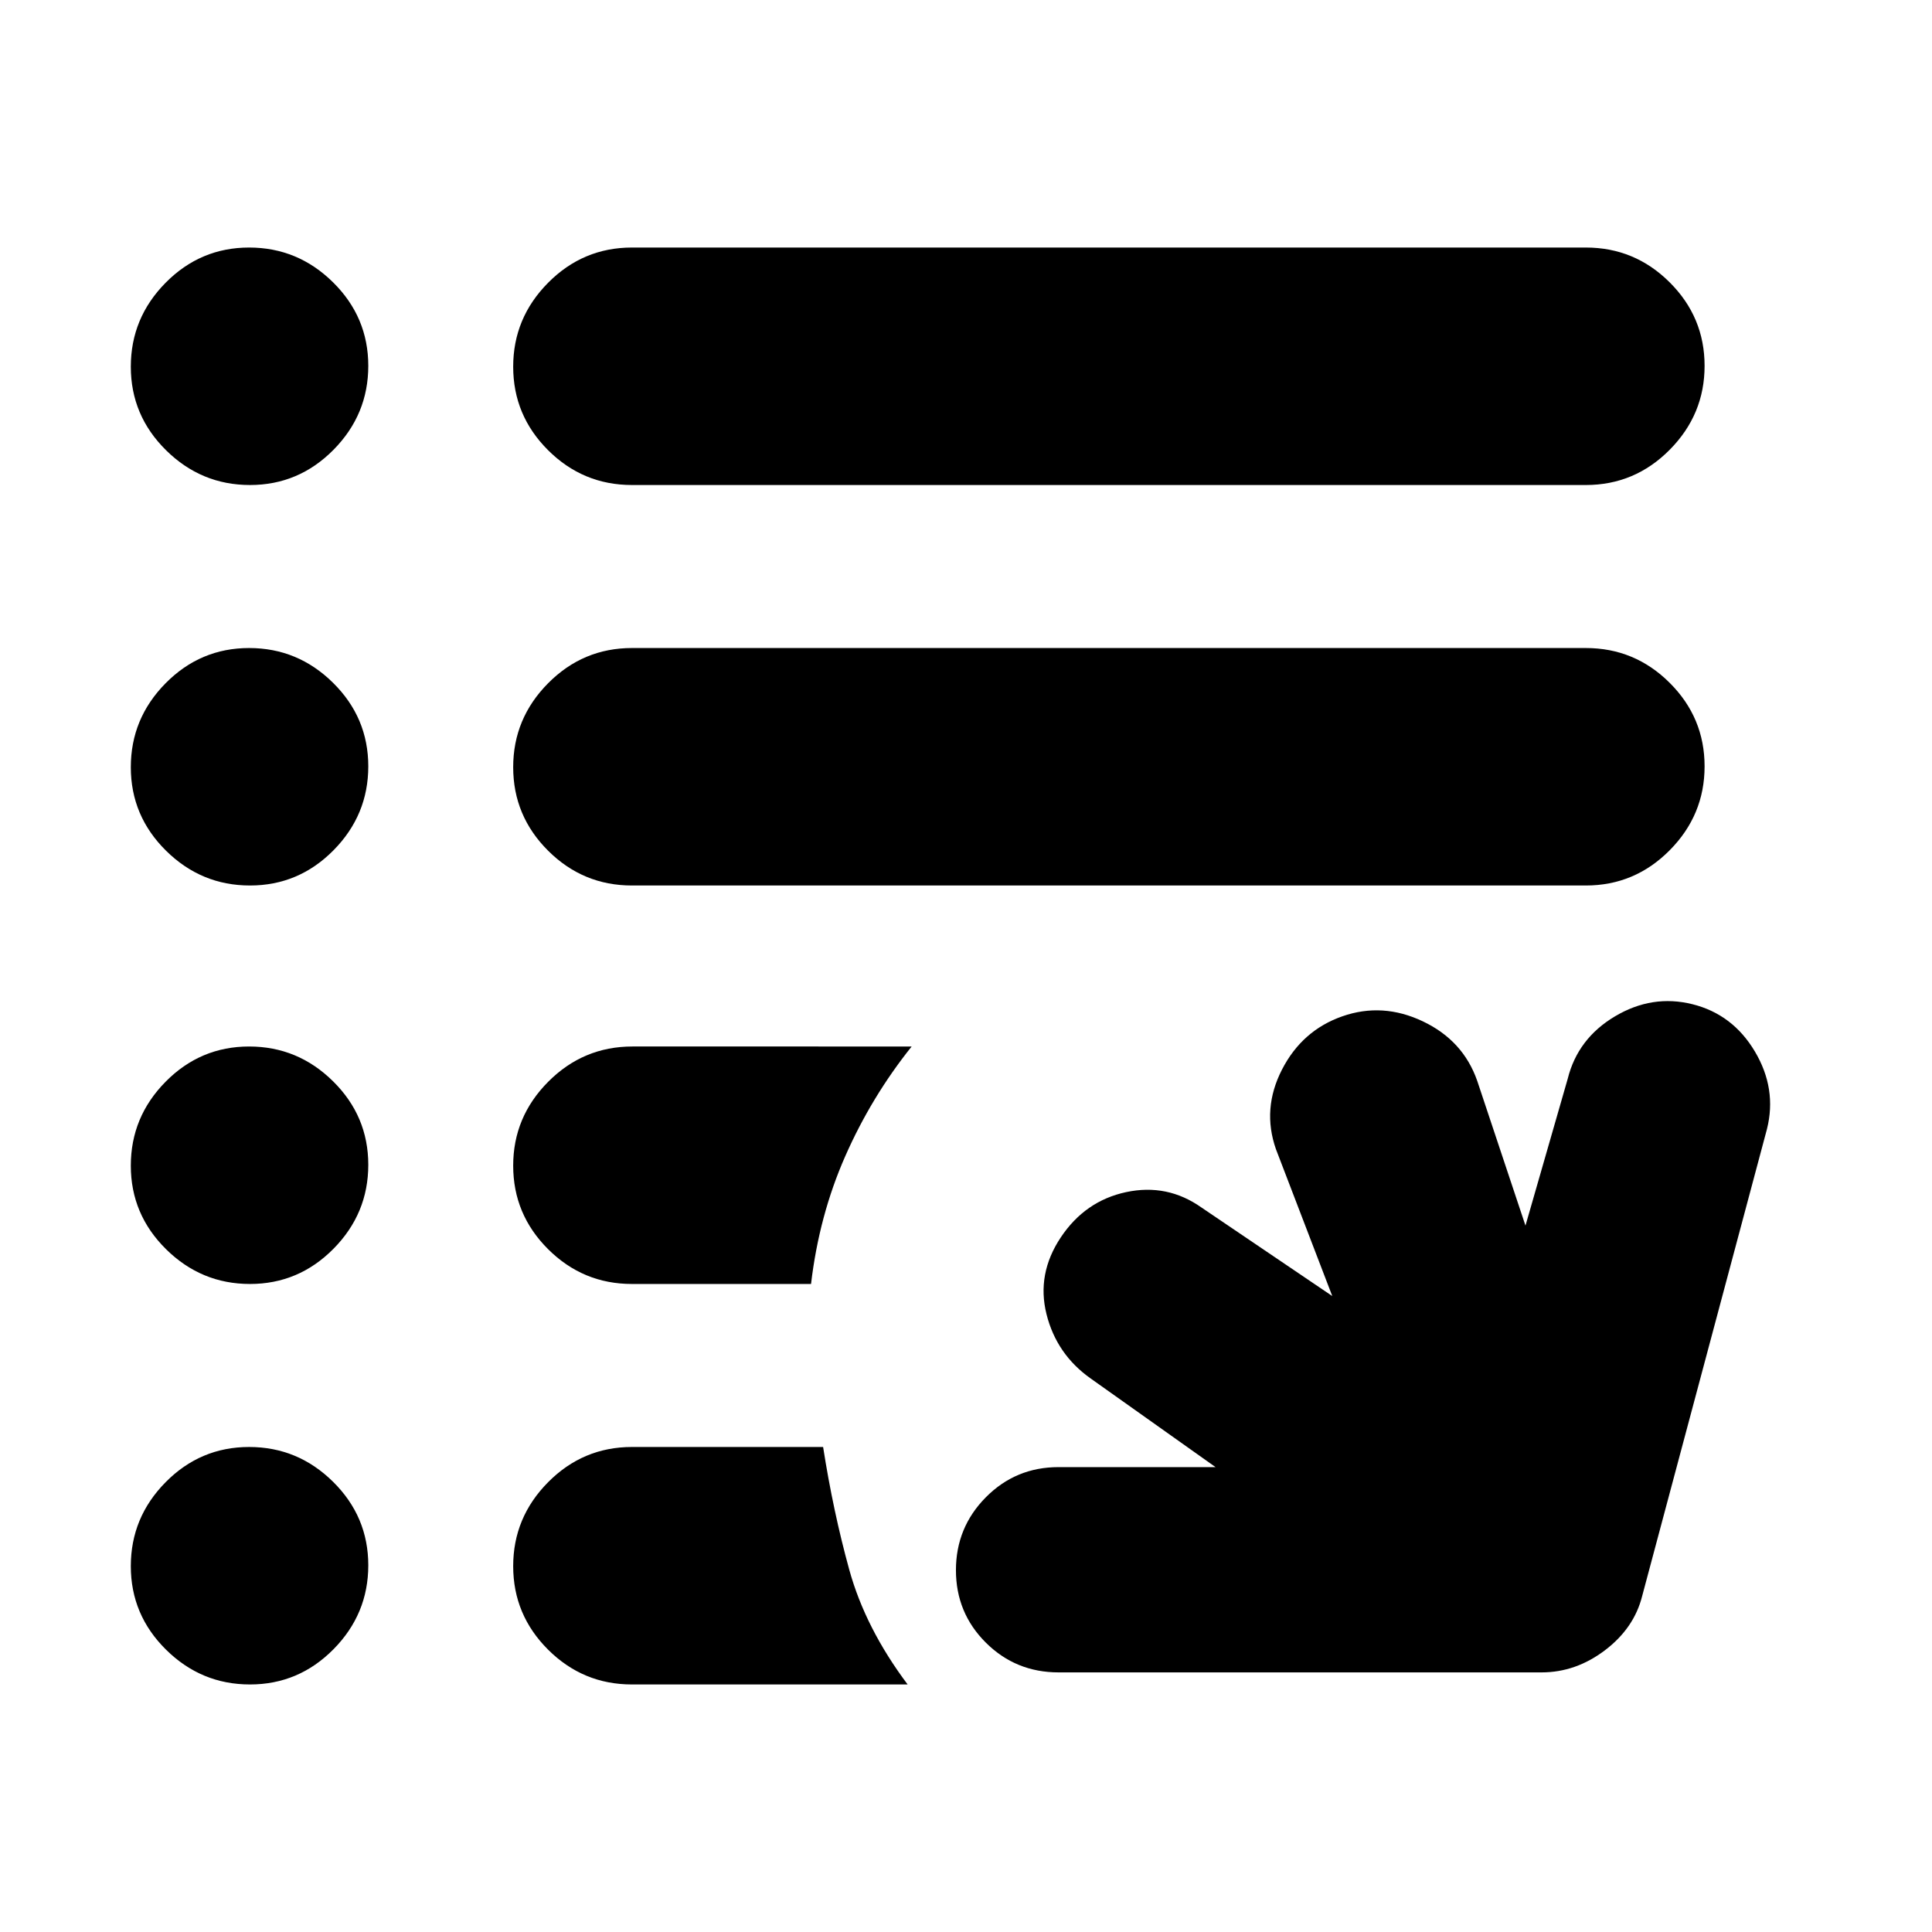 <svg xmlns="http://www.w3.org/2000/svg" height="20" viewBox="0 -960 960 960" width="20"><path d="M526-129q-21.3 0-36.15-14.789-14.85-14.79-14.85-36Q475-201 489.85-216T526-231h78l-62-44q-17-12-22-32t7.1-38.152q12.1-18.151 32.5-22.5Q580-372 597-360l65 44-28-73q-7-20 3-39.5t30-26.5q20-7 40 2.5t27 29.5l24 72 21-73q5-20 23.5-31t38.5-6q20 5 31 23.5t6 38.5l-62 232q-4 16-18.5 27T766-129H526Zm-212 6q-24.3 0-41.65-17.289-17.35-17.29-17.35-41.5Q255-206 272.35-223.5T314-241h95q5 32 13 61t29 57H314Zm0-199q-24.3 0-41.65-17.289-17.35-17.29-17.35-41.5Q255-405 272.419-422.5t41.822-17.5H453q-20 25-33 54.5T403-322h-89Zm0-198q-24.3 0-41.65-17.289-17.35-17.29-17.35-41.5Q255-603 272.35-620.5T314-638h474q24.3 0 41.65 17.289 17.35 17.29 17.35 41.5Q847-555 829.65-537.5T788-520H314Zm0-199q-24.3 0-41.65-17.289-17.35-17.29-17.35-41.5Q255-802 272.35-819.5T314-837h474q24.3 0 41.65 17.289 17.35 17.29 17.35 41.5Q847-754 829.65-736.5T788-719H314Zm-189.789 0Q100-719 82.5-736.289q-17.5-17.29-17.5-41.5Q65-802 82.29-819.5 99.579-837 123.788-837 148-837 165.5-819.711q17.5 17.29 17.5 41.5Q183-754 165.711-736.5q-17.29 17.5-41.5 17.5Zm0 199Q100-520 82.5-537.289q-17.5-17.29-17.5-41.5Q65-603 82.29-620.5 99.579-638 123.788-638 148-638 165.5-620.711q17.5 17.29 17.5 41.5Q183-555 165.711-537.5q-17.29 17.5-41.5 17.5Zm0 198Q100-322 82.5-339.289q-17.5-17.29-17.5-41.5Q65-405 82.29-422.5 99.579-440 123.788-440 148-440 165.5-422.711q17.5 17.29 17.5 41.5Q183-357 165.711-339.5q-17.29 17.5-41.5 17.5Zm0 199Q100-123 82.5-140.289q-17.5-17.29-17.5-41.5Q65-206 82.29-223.5 99.579-241 123.788-241 148-241 165.5-223.711q17.5 17.29 17.5 41.5Q183-158 165.711-140.5q-17.29 17.5-41.5 17.5Z"/></svg>